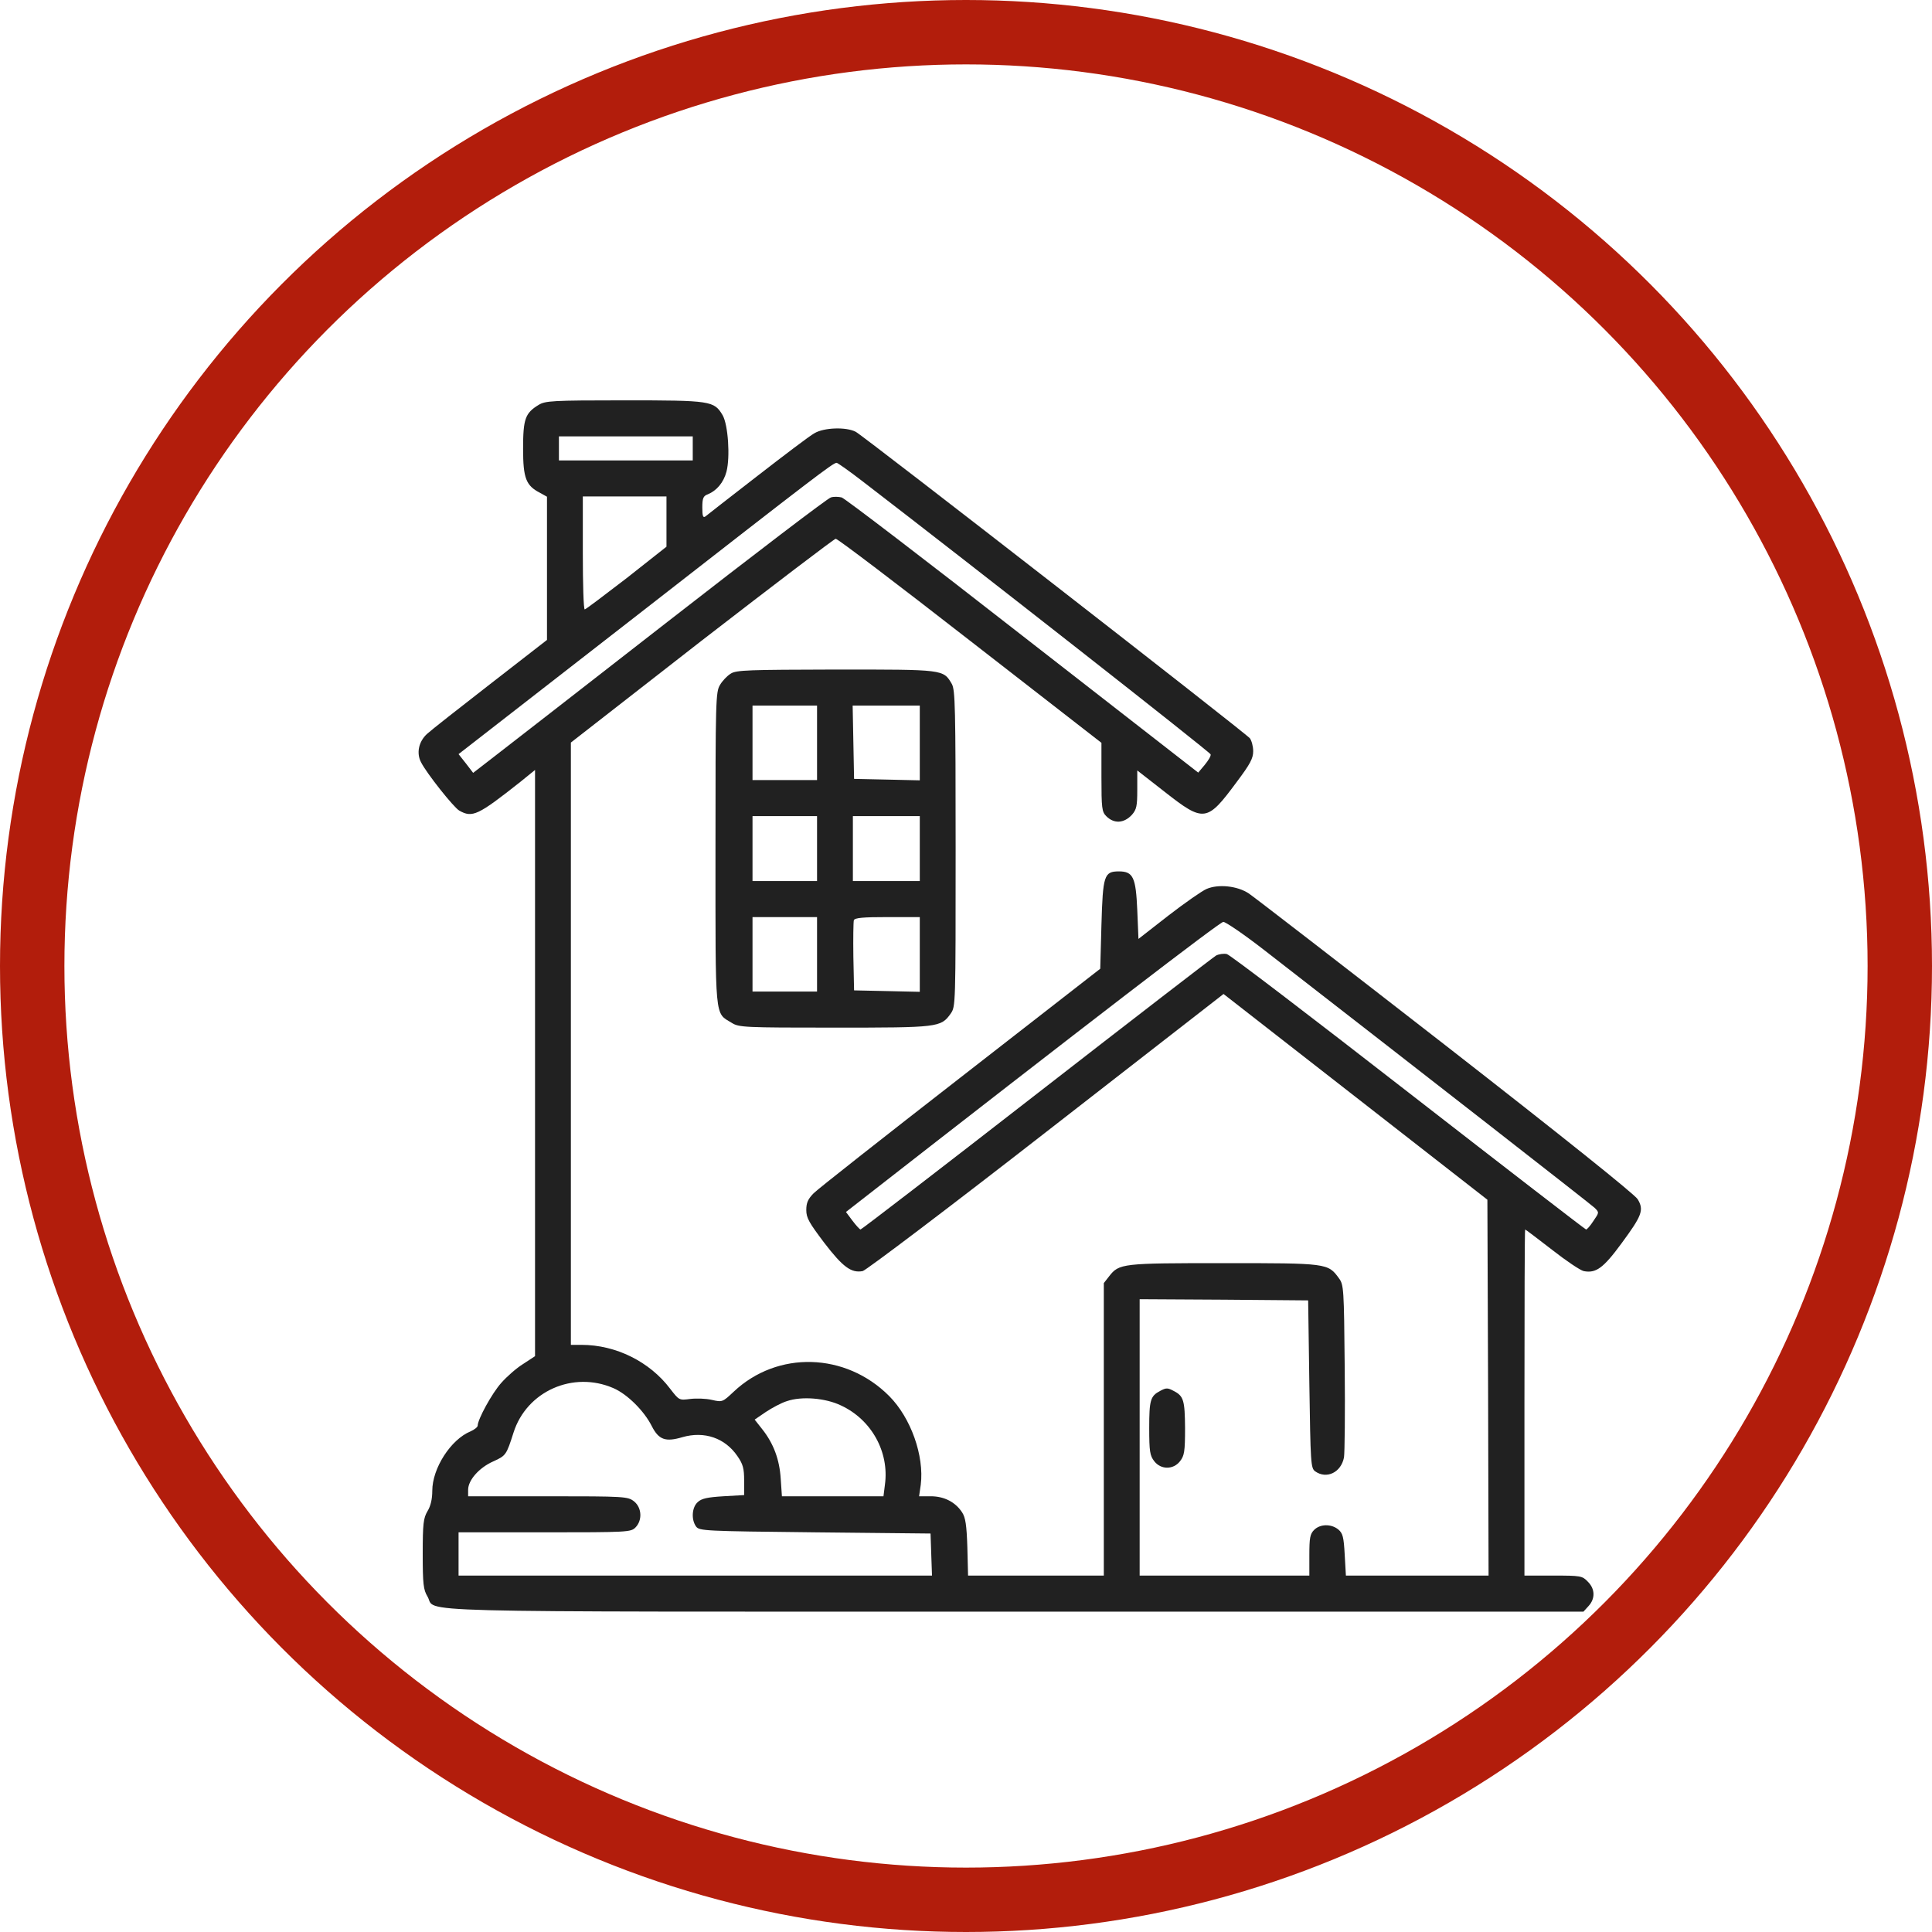 <svg width="60" height="60" viewBox="0 0 60 60" fill="none" xmlns="http://www.w3.org/2000/svg">
<circle cx="30" cy="30" r="29" stroke="#B21D0C" stroke-width="2"/>
<path d="M16.727 12.575C16.312 12.828 16.245 13.007 16.245 13.933C16.245 14.851 16.334 15.082 16.772 15.306L16.987 15.426V17.65V19.874L15.228 21.24C14.256 21.994 13.373 22.688 13.261 22.793C13.001 23.032 12.927 23.39 13.076 23.673C13.254 24.024 14.092 25.077 14.263 25.174C14.671 25.405 14.842 25.323 16.156 24.285L16.616 23.912V33.011V42.117L16.252 42.356C16.044 42.483 15.74 42.751 15.569 42.945C15.28 43.266 14.835 44.08 14.835 44.274C14.835 44.319 14.731 44.401 14.612 44.453C13.996 44.707 13.425 45.603 13.425 46.297C13.425 46.558 13.373 46.775 13.276 46.931C13.15 47.148 13.128 47.312 13.128 48.26C13.128 49.2 13.15 49.372 13.276 49.581C13.58 50.089 12.007 50.051 31.519 50.051H49.176L49.331 49.88C49.547 49.648 49.539 49.342 49.309 49.118C49.139 48.939 49.087 48.931 48.233 48.931H47.343V43.557C47.343 40.602 47.35 38.183 47.365 38.183C47.38 38.183 47.751 38.467 48.196 38.81C48.634 39.154 49.079 39.452 49.183 39.475C49.562 39.549 49.792 39.385 50.356 38.616C50.994 37.751 51.061 37.579 50.86 37.243C50.771 37.094 48.552 35.317 44.893 32.466C41.687 29.973 38.941 27.853 38.785 27.749C38.429 27.51 37.835 27.45 37.471 27.607C37.33 27.667 36.796 28.04 36.284 28.435L35.356 29.159L35.319 28.264C35.275 27.249 35.193 27.062 34.748 27.062C34.287 27.062 34.25 27.189 34.206 28.727L34.169 30.085L29.834 33.459C27.452 35.31 25.396 36.929 25.27 37.056C25.092 37.236 25.04 37.355 25.04 37.579C25.04 37.825 25.129 37.974 25.596 38.594C26.175 39.348 26.435 39.542 26.791 39.475C26.895 39.452 29.463 37.512 32.491 35.153L37.998 30.869L42.095 34.063L46.192 37.258L46.214 43.095L46.229 48.931H44.01H41.798L41.761 48.282C41.731 47.73 41.702 47.618 41.561 47.498C41.338 47.319 40.997 47.327 40.811 47.513C40.685 47.64 40.663 47.76 40.663 48.297V48.931H38.028H35.393V44.64V40.348L38.013 40.363L40.626 40.385L40.663 42.983C40.7 45.446 40.707 45.588 40.841 45.692C41.197 45.946 41.65 45.73 41.739 45.259C41.761 45.125 41.776 43.864 41.761 42.46C41.739 40.02 41.731 39.9 41.583 39.699C41.242 39.228 41.219 39.228 38.006 39.228C34.844 39.228 34.755 39.236 34.443 39.639L34.28 39.848V44.386V48.931H32.172H30.064L30.042 48.051C30.02 47.357 29.983 47.125 29.879 46.968C29.671 46.648 29.322 46.468 28.907 46.468H28.543L28.595 46.11C28.706 45.215 28.291 44.035 27.615 43.356C26.264 41.998 24.142 41.938 22.784 43.222C22.442 43.542 22.435 43.55 22.108 43.475C21.922 43.431 21.618 43.423 21.433 43.446C21.091 43.49 21.091 43.49 20.809 43.125C20.178 42.289 19.125 41.766 18.063 41.766H17.729V32.414V23.061L21.789 19.897C24.03 18.165 25.901 16.739 25.953 16.732C26.005 16.724 27.882 18.15 30.124 19.897L34.206 23.069V24.129C34.206 25.099 34.221 25.211 34.354 25.345C34.599 25.592 34.911 25.569 35.156 25.301C35.297 25.136 35.319 25.032 35.319 24.524V23.927L36.18 24.599C37.39 25.547 37.486 25.532 38.407 24.285C38.822 23.733 38.919 23.554 38.919 23.33C38.919 23.173 38.867 22.994 38.815 22.927C38.674 22.755 26.821 13.537 26.576 13.41C26.279 13.254 25.589 13.276 25.292 13.455C25.151 13.53 24.357 14.134 23.518 14.784C22.68 15.433 21.952 16 21.908 16.038C21.834 16.09 21.811 16.03 21.811 15.762C21.811 15.47 21.841 15.403 21.982 15.351C22.256 15.239 22.472 14.985 22.561 14.649C22.68 14.194 22.613 13.194 22.442 12.895C22.175 12.448 22.086 12.433 19.384 12.433C17.143 12.433 16.935 12.448 16.727 12.575ZM21.514 13.925V14.299H19.436H17.358V13.925V13.552H19.436H21.514V13.925ZM26.799 14.956C30.257 17.613 37.583 23.36 37.597 23.427C37.612 23.479 37.523 23.621 37.412 23.756L37.212 23.994L31.756 19.747C28.758 17.404 26.227 15.47 26.138 15.448C26.042 15.426 25.893 15.418 25.804 15.448C25.708 15.47 23.429 17.21 20.735 19.307C18.041 21.404 15.577 23.323 15.265 23.561L14.694 24.002L14.471 23.711L14.241 23.42L19.933 18.994C25.374 14.754 25.863 14.381 25.982 14.373C26.012 14.373 26.383 14.634 26.799 14.956ZM20.698 16.202V16.978L19.459 17.956C18.768 18.486 18.189 18.926 18.16 18.926C18.122 18.926 18.1 18.135 18.1 17.172V15.418H19.399H20.698V16.202ZM39.267 29.51C44.478 33.556 49.406 37.4 49.525 37.512C49.666 37.654 49.666 37.654 49.487 37.915C49.391 38.064 49.287 38.183 49.257 38.183C49.235 38.183 46.749 36.265 43.743 33.929C40.73 31.585 38.199 29.652 38.102 29.63C38.006 29.607 37.857 29.63 37.768 29.674C37.679 29.727 35.171 31.66 32.194 33.974C29.218 36.288 26.754 38.183 26.724 38.183C26.695 38.176 26.584 38.056 26.472 37.907L26.272 37.639L26.435 37.512C33.909 31.682 37.887 28.63 37.991 28.63C38.065 28.63 38.644 29.025 39.267 29.51ZM19.05 43.11C19.481 43.296 20.008 43.819 20.245 44.296C20.46 44.714 20.668 44.789 21.195 44.632C21.871 44.438 22.516 44.655 22.902 45.222C23.073 45.468 23.11 45.603 23.11 45.976V46.431L22.464 46.468C21.974 46.498 21.789 46.536 21.67 46.648C21.485 46.812 21.462 47.192 21.618 47.409C21.722 47.543 21.871 47.551 25.314 47.588L28.899 47.625L28.921 48.275L28.944 48.931H21.588H14.241V48.26V47.588H16.913C19.488 47.588 19.592 47.581 19.733 47.439C19.956 47.215 19.933 46.819 19.689 46.625C19.496 46.476 19.407 46.468 17.017 46.468H14.538V46.267C14.538 45.968 14.879 45.58 15.317 45.386C15.71 45.207 15.725 45.192 15.948 44.49C16.356 43.207 17.796 42.565 19.05 43.11ZM26.116 43.647C27.066 44.087 27.622 45.095 27.482 46.11L27.437 46.468H25.856H24.283L24.246 45.924C24.209 45.326 24.023 44.826 23.667 44.379L23.437 44.087L23.785 43.849C23.978 43.722 24.268 43.565 24.439 43.513C24.899 43.356 25.634 43.416 26.116 43.647Z" fill="#212121"/>
<path d="M22.695 20.92C22.583 20.987 22.435 21.143 22.361 21.27C22.227 21.487 22.22 21.741 22.22 26.353C22.22 31.757 22.19 31.436 22.724 31.765C22.947 31.907 23.118 31.914 25.916 31.914C29.144 31.914 29.218 31.907 29.523 31.481C29.678 31.257 29.678 31.25 29.678 26.353C29.678 21.95 29.664 21.427 29.56 21.241C29.293 20.785 29.322 20.793 25.953 20.793C23.251 20.8 22.865 20.808 22.695 20.92ZM25.374 23.069V24.226H24.372H23.37V23.069V21.912H24.372H25.374V23.069ZM28.565 23.069V24.234L27.548 24.211L26.524 24.189L26.502 23.047L26.48 21.912H27.526H28.565V23.069ZM25.374 26.353V27.361H24.372H23.37V26.353V25.346H24.372H25.374V26.353ZM28.565 26.353V27.361H27.526H26.487V26.353V25.346H27.526H28.565V26.353ZM25.374 29.637V30.794H24.372H23.37V29.637V28.481H24.372H25.374V29.637ZM28.565 29.637V30.802L27.548 30.779L26.524 30.757L26.502 29.712C26.494 29.145 26.502 28.63 26.517 28.578C26.547 28.503 26.806 28.481 27.563 28.481H28.565V29.637Z" fill="#212121"/>
<path d="M36.024 43.199C35.727 43.356 35.69 43.483 35.69 44.349C35.69 45.072 35.712 45.207 35.846 45.379C36.054 45.647 36.44 45.647 36.647 45.379C36.781 45.207 36.803 45.08 36.803 44.349C36.796 43.49 36.759 43.356 36.454 43.199C36.261 43.095 36.217 43.095 36.024 43.199Z" fill="#212121"/>
</svg>
